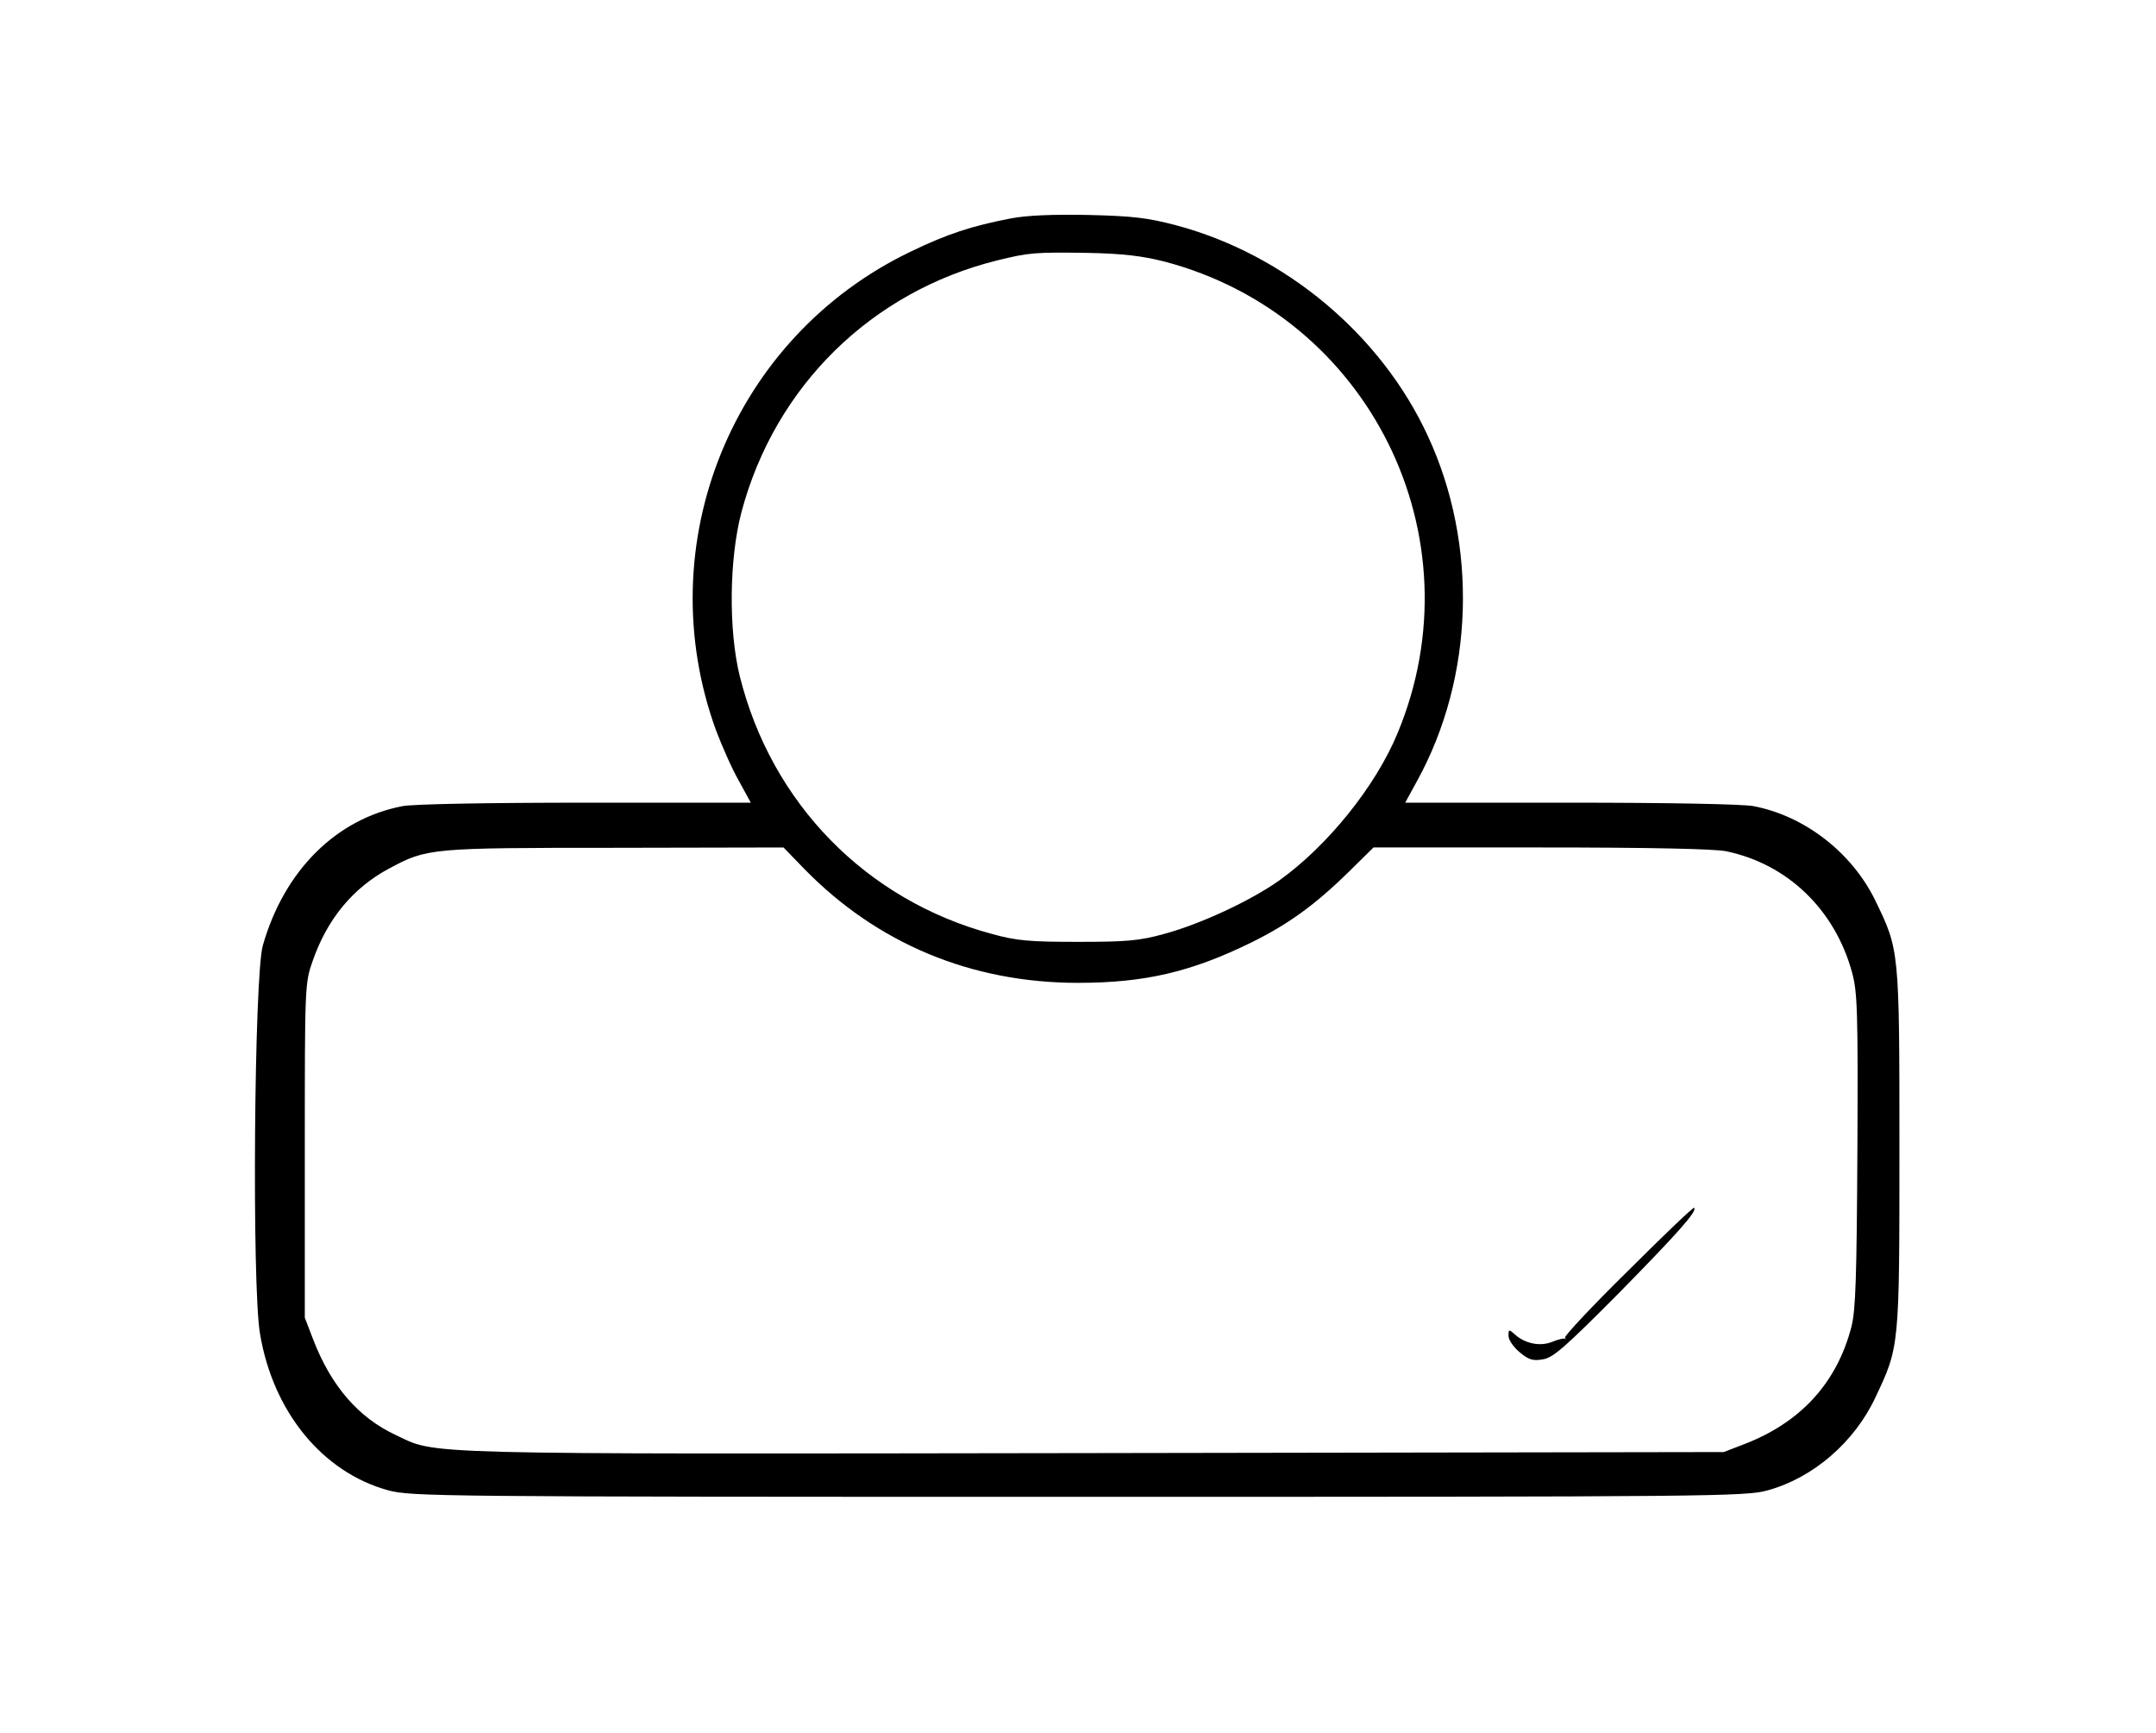 <?xml version="1.0" standalone="no"?>
<!DOCTYPE svg PUBLIC "-//W3C//DTD SVG 20010904//EN"
 "http://www.w3.org/TR/2001/REC-SVG-20010904/DTD/svg10.dtd">
<svg version="1.0" xmlns="http://www.w3.org/2000/svg"
 width="626pt" height="503pt" viewBox="0 0 626 503"
 preserveAspectRatio="xMidYMid meet">
<g transform="translate(0,503) scale(0.1,-0.1)"
fill="#000000" stroke="none">
<path d="M2935 4396 c-114 -22 -184 -45 -290 -96 -518 -248 -763 -849 -566
-1390 17 -45 46 -111 66 -146 l35 -64 -479 0 c-282 0 -500 -4 -532 -10 -193
-37 -344 -187 -406 -405 -25 -89 -32 -988 -8 -1127 38 -227 182 -402 372 -454
65 -18 144 -19 2003 -19 1859 0 1938 1 2003 19 131 36 251 139 312 269 70 148
70 144 70 722 0 580 0 577 -71 723 -68 138 -205 244 -353 272 -32 6 -250 10
-532 10 l-479 0 35 64 c165 300 177 685 31 1000 -136 295 -415 528 -731 612
-83 22 -127 27 -255 30 -103 2 -178 -1 -225 -10z m445 -125 c596 -156 915
-799 678 -1369 -64 -155 -204 -328 -344 -428 -83 -59 -230 -127 -334 -155 -72
-20 -110 -23 -250 -23 -140 0 -178 3 -250 23 -365 98 -640 379 -732 748 -33
133 -31 341 5 477 97 364 376 639 742 730 93 23 110 24 260 22 106 -2 161 -9
225 -25z m-1045 -1763 c212 -217 485 -331 795 -331 195 0 330 32 505 118 107
53 184 109 282 205 l71 70 486 0 c315 0 504 -4 538 -11 178 -37 315 -169 365
-350 16 -57 18 -111 16 -517 -2 -367 -5 -464 -17 -512 -42 -164 -148 -280
-314 -343 l-57 -22 -1832 -3 c-1992 -3 -1903 -5 -2025 53 -107 50 -186 141
-238 275 l-25 65 0 485 c0 479 0 486 23 551 42 121 117 212 222 268 110 59
119 60 655 60 l490 1 60 -62z"/>
<path d="M4727 1341 c-104 -102 -186 -190 -183 -194 3 -4 3 -5 0 -3 -3 2 -20
-2 -37 -9 -34 -14 -78 -6 -108 21 -18 16 -19 16 -19 -4 0 -11 14 -32 32 -47
26 -22 39 -26 67 -21 30 4 65 35 222 193 171 174 228 238 218 247 -2 3 -89
-80 -192 -183z"/>
</g>
</svg>
